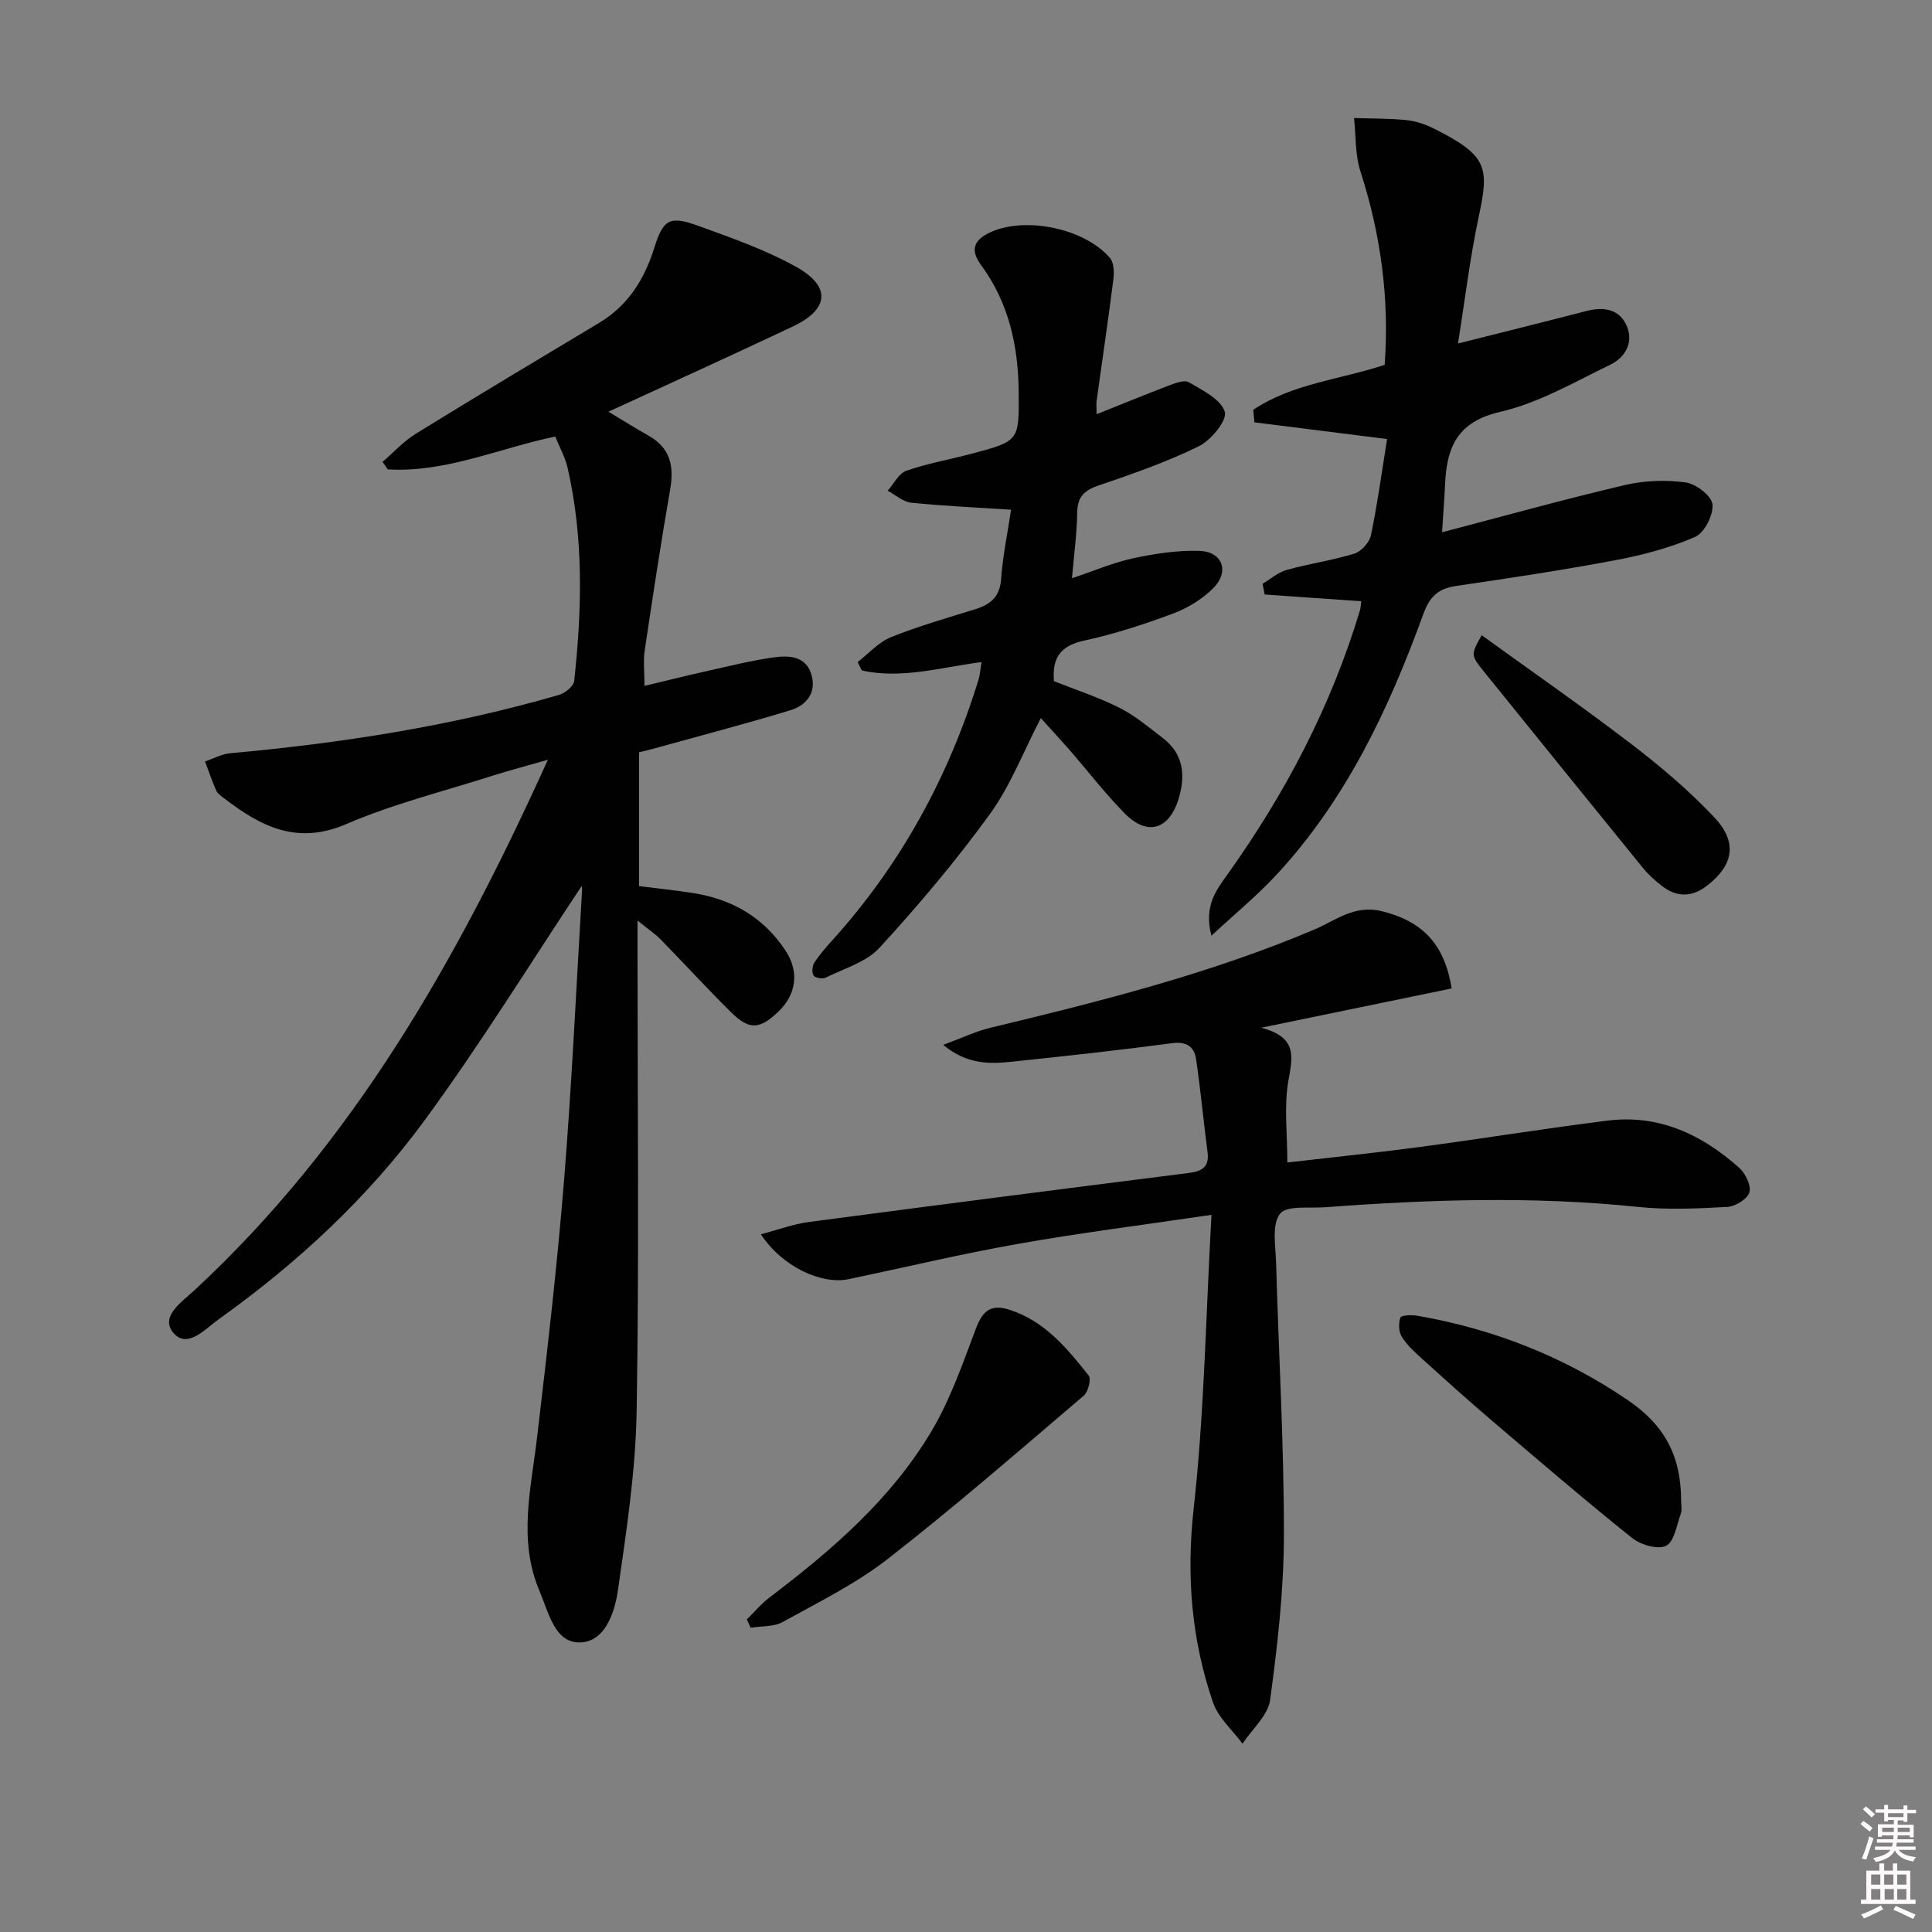 <svg enable-background="new 0 0 400 400" viewBox="0 0 400 400" xmlns="http://www.w3.org/2000/svg"><rect x="0" y="0" width="400" height="400" fill="#808080" stroke="none"/><path d="m385.2 377.6.6-.6c.6.4 1.3.9 1.9 1.5l-.6.7c-.8-.6-1.4-1.1-1.9-1.6zm.3 7.1c.6-1.4 1.1-2.9 1.5-4.5.3.1.6.3.9.4-.5 1.4-1 2.9-1.5 4.4l-.9-.2zm.2-10.1.6-.6c.7.5 1.3 1.1 1.9 1.6l-.7.7c-.6-.6-1.2-1.2-1.8-1.7zm8.4-.8h.8v.9h1.8v.7h-1.8v1.8h-.8v-.3h-1.2v.9h3.3v2.6h-.8v-.4h-2.5c0 .3 0 .6-.1.8h3.4v.7h-3.5c0 .3-.1.6-.1.8h4v.7h-3.5c.7.9 1.9 1.3 3.6 1.5-.2.2-.4.5-.6.9-1.9-.3-3.2-1.1-3.8-2.3-.5 1.1-1.8 2-3.9 2.4-.2-.3-.4-.5-.6-.8 1.9-.4 3.1-.9 3.6-1.7h-3.2v-.7h3.5c.1-.2.1-.5.2-.8h-3.3v-.7h3.4c0-.2 0-.5 0-.8h-2.4v.3h-.8v-2.6h3.3v-.9h-1.2v.3h-.8v-1.8h-1.8v-.7h1.8v-.9h.8v.9h3.2zm-4.4 5.5h2.4c0-.3 0-.6 0-.9h-2.4zm1.2-3.1h3.2v-.8h-3.2zm4.4 2.2h-2.4v.9h2.5v-.9z" fill="#fcfafa"/><path d="m389.2 385.8h.9v1.5h1.8v-1.5h.9v1.5h2.7v6h1.1v.9h-11.3v-.9h1.1v-6h2.7v-1.5zm.2 8.7.5.8c-1.2.6-2.5 1.3-4 1.9-.2-.3-.3-.6-.6-.8 1.6-.6 3-1.3 4.1-1.9zm-2-4.3h1.9v-2.1h-1.9zm0 3.1h1.9v-2.2h-1.9zm2.7-3.1h1.9v-2.1h-1.9zm.1 3.1h1.9v-2.2h-1.9zm2.3 1.3c1.4.6 2.7 1.2 4.1 1.8l-.5.9c-1.5-.7-2.8-1.4-4.1-1.9zm2.2-6.5h-1.9v2.1h1.9zm-1.9 5.2h1.9v-2.2h-1.9z" fill="#fcfafa"/><g fill="#010101"><path d="m120.39 183.5c-10.67 16.03-20.96 32.76-32.54 48.53-11.77 16.04-26.37 29.54-42.6 41.13-2.76 1.97-6.49 6.23-9.37 2.77-2.81-3.36 1.81-6.41 4.35-8.77 32.9-30.48 54.47-68.46 73.2-109.86-4.49 1.29-8.04 2.22-11.53 3.33-10.12 3.23-20.53 5.81-30.24 10-10.1 4.35-17.57.53-25.07-5.21-.66-.5-1.48-1.01-1.8-1.7-.9-1.97-1.57-4.04-2.33-6.07 1.73-.59 3.43-1.54 5.2-1.7 23.04-2.09 45.83-5.62 68.08-12.08 1.26-.37 3.02-1.8 3.14-2.89 1.61-14.77 1.98-29.53-1.37-44.14-.5-2.2-1.66-4.25-2.56-6.46-11.8 2.48-22.72 7.51-34.66 6.8-.36-.52-.72-1.04-1.09-1.55 2.28-1.96 4.36-4.27 6.89-5.83 12.57-7.76 25.25-15.34 37.92-22.93 6.06-3.63 9.45-9.11 11.5-15.7 1.78-5.69 3.16-6.53 8.75-4.52 6.99 2.52 14.1 5 20.56 8.59 7.32 4.07 6.85 8.8-.7 12.37-12.68 5.99-25.45 11.78-38.15 17.63 2.48 1.48 5.4 3.31 8.39 5.01 4.47 2.54 5.22 6.32 4.39 11.08-1.93 11.11-3.62 22.26-5.28 33.41-.31 2.08-.04 4.24-.04 7.27 4.67-1.12 8.93-2.19 13.21-3.14 4.54-1.01 9.06-2.15 13.66-2.78 3.15-.43 6.65-.23 7.73 3.7 1.03 3.76-1.18 6.29-4.45 7.28-9.48 2.87-19.08 5.38-28.63 8.03-.78.22-1.58.39-2.64.65v27.71c3.77.48 7.67.87 11.53 1.5 7.93 1.29 14.36 5.11 18.81 11.88 2.88 4.39 2.22 9.08-1.54 12.65-3.86 3.66-5.99 3.81-9.78.06-4.96-4.91-9.68-10.07-14.56-15.06-1.14-1.16-2.53-2.08-4.78-3.91v6.11c0 31.83.35 63.66-.18 95.48-.21 12.37-2.11 24.76-3.87 37.04-.67 4.66-2.69 10.82-7.99 10.84-5.14.02-6.38-6.28-8.23-10.61-4.52-10.56-1.77-21.2-.52-31.88 2.08-17.66 4.14-35.32 5.57-53.04 1.62-20.04 2.54-40.13 3.74-60.2.06-.58-.19-1.19-.12-.82z"/><path d="m250.82 251.52c-14.46 2.14-27.31 3.75-40.05 6.01-11.74 2.08-23.36 4.85-35.04 7.3-5.72 1.2-13.83-2.62-18.2-9.29 3.57-.93 6.71-2.11 9.96-2.54 26.18-3.47 52.38-6.83 78.58-10.14 2.72-.35 4.35-1.18 3.94-4.31-.84-6.4-1.43-12.84-2.37-19.23-.38-2.59-1.93-3.74-4.97-3.34-10.86 1.45-21.75 2.63-32.65 3.78-4.73.5-9.53.86-14.74-3.43 3.86-1.42 6.75-2.81 9.8-3.55 22.76-5.47 45.44-11.18 67.09-20.35 4.43-1.88 8.26-5.19 13.96-3.77 8.1 2.03 12.92 6.51 14.41 15.99-12.51 2.58-25.07 5.17-39.42 8.13 7.63 2 6.47 6.13 5.62 11.03-.92 5.3-.21 10.88-.21 16.87 9.06-1.05 18.22-1.99 27.35-3.2 13-1.73 25.95-3.84 38.96-5.47 10.63-1.33 19.55 2.89 27.27 9.8 1.29 1.15 2.51 3.71 2.08 5.08-.44 1.39-2.93 2.9-4.6 2.99-6.14.34-12.36.63-18.46 0-21.61-2.25-43.18-1.55-64.76.07-3.26.24-8.01-.43-9.37 1.36-1.72 2.28-.9 6.65-.8 10.11.53 18.79 1.64 37.58 1.62 56.37-.01 11.41-1.32 22.86-2.86 34.18-.44 3.21-3.73 6.03-5.71 9.04-2.09-2.83-5.02-5.36-6.11-8.54-4.47-13.02-5.55-26.25-4-40.17 2.2-19.76 2.51-39.74 3.68-60.78z"/><path d="m227.05 85.76c5.06-2.02 9.94-4.04 14.88-5.91 1.35-.51 3.28-1.27 4.23-.7 2.82 1.66 6.62 3.52 7.42 6.11.54 1.74-2.85 5.9-5.39 7.14-6.68 3.28-13.78 5.74-20.84 8.15-2.97 1.02-4.29 2.41-4.33 5.62-.06 4.28-.65 8.55-1.08 13.55 4.63-1.55 8.57-3.26 12.7-4.14 4.48-.96 9.15-1.68 13.71-1.53 4.73.16 6.25 4.26 2.9 7.66-2.25 2.28-5.26 4.15-8.28 5.28-6.05 2.26-12.25 4.29-18.55 5.65-4.92 1.06-6.62 3.64-6.21 8.39 4.51 1.79 9.21 3.32 13.58 5.52 3.22 1.62 6.07 4.04 8.97 6.26 4.31 3.3 4.72 7.78 3.26 12.56-1.97 6.45-6.51 7.77-11.16 3.04-4.07-4.14-7.64-8.79-11.46-13.18-1.85-2.12-3.77-4.17-5.91-6.55-3.61 6.94-6.29 14.01-10.58 19.92-7 9.65-14.74 18.81-22.8 27.61-2.73 2.98-7.31 4.29-11.13 6.19-.66.33-2.18.09-2.53-.42-.41-.61-.29-1.98.15-2.67 1.07-1.66 2.41-3.17 3.74-4.65 14.17-15.7 24.05-33.8 30.26-53.96.29-.94.34-1.96.61-3.62-8.37 1.07-16.54 3.57-24.78 1.73-.29-.58-.58-1.16-.87-1.73 2.28-1.76 4.33-4.12 6.9-5.16 5.68-2.29 11.62-3.96 17.48-5.8 3.1-.97 5.05-2.51 5.32-6.18.34-4.78 1.34-9.51 2.07-14.41-7.15-.47-13.93-.76-20.66-1.45-1.7-.17-3.26-1.62-4.89-2.48 1.27-1.43 2.29-3.58 3.87-4.14 4.35-1.52 8.95-2.31 13.42-3.5 9.96-2.63 9.93-2.65 9.84-12.78-.09-9.51-2.02-18.46-7.78-26.28-2.43-3.3-1.4-5.36 2.17-6.92 7.19-3.14 19.23-.7 24.5 5.42.85.99.89 3.04.7 4.52-1.06 8.4-2.31 16.77-3.47 25.16-.08.79.02 1.63.02 2.68z"/><path d="m301.86 71.12c9.56-2.41 18.06-4.52 26.54-6.72 3.4-.88 6.63-.54 8.24 2.74 1.75 3.57-.04 6.81-3.29 8.39-7.44 3.6-14.83 7.92-22.75 9.74-8.87 2.04-11.07 7.31-11.41 14.94-.15 3.29-.41 6.58-.63 9.99 12.56-3.29 25.11-6.78 37.78-9.76 4.07-.96 8.52-1.11 12.66-.56 2.13.29 5.38 2.79 5.55 4.54.21 2.2-1.67 5.91-3.61 6.75-5.21 2.26-10.86 3.75-16.48 4.81-10.93 2.06-21.94 3.72-32.95 5.33-3.69.54-5.49 2.14-6.81 5.78-7.13 19.65-15.98 38.43-30.38 53.98-3.96 4.28-8.51 8.01-13.51 12.66-1.63-6.19 1.06-9.51 3.37-12.75 11.97-16.78 21.43-34.79 27.37-54.58.18-.61.19-1.27.29-1.92-6.77-.47-13.38-.93-20-1.39-.15-.74-.29-1.48-.44-2.22 1.66-.99 3.21-2.38 5.01-2.88 4.63-1.29 9.44-1.96 14.02-3.38 1.43-.44 3.11-2.33 3.42-3.82 1.36-6.59 2.27-13.27 3.33-19.89-9.72-1.22-18.6-2.34-27.47-3.46-.08-.86-.16-1.73-.24-2.59 8.03-5.41 17.87-6.24 27.21-9.31 1.01-13.68-.8-27-5.03-40.11-1.11-3.45-.91-7.31-1.31-10.99 3.57.11 7.16.06 10.7.41 1.94.19 3.94.83 5.69 1.7 11.31 5.63 11.59 8.07 9.47 18.11-1.84 8.55-2.87 17.27-4.34 26.46z"/><path d="m154.64 335.27c1.55-1.52 2.96-3.23 4.68-4.53 12.93-9.81 25.21-20.38 33.57-34.49 3.92-6.61 6.47-14.07 9.21-21.31 1.42-3.73 3.22-5 7.09-3.71 7.21 2.41 11.76 7.95 16.2 13.55.57.72-.08 3.38-1 4.17-13.4 11.41-26.69 22.98-40.56 33.79-6.63 5.17-14.36 8.97-21.77 13.07-1.87 1.04-4.42.83-6.66 1.2-.25-.57-.5-1.16-.76-1.74z"/><path d="m348.06 310.82c0 .83.22 1.75-.04 2.48-.87 2.38-1.33 5.83-3.06 6.73-1.67.87-5.29-.19-7.07-1.62-9.86-7.9-19.45-16.14-29.07-24.34-4.81-4.1-9.51-8.33-14.19-12.56-1.59-1.44-3.25-2.93-4.39-4.71-.66-1.03-.71-2.82-.31-4.01.17-.49 2.33-.59 3.5-.38 15.75 2.73 30.32 8.44 43.57 17.46 7.64 5.2 11.06 11.53 11.06 20.95z"/><path d="m306.76 131.51c10.39 7.52 20.87 14.79 30.98 22.53 6.05 4.63 11.93 9.61 17.15 15.14 4.89 5.18 4.01 9.84-1.27 14.04-3.18 2.54-6.35 2.67-9.53.21-1.43-1.11-2.82-2.36-3.96-3.76-11.01-13.53-21.97-27.1-32.93-40.67-2.7-3.34-2.69-3.45-.44-7.49z"/></g></svg>